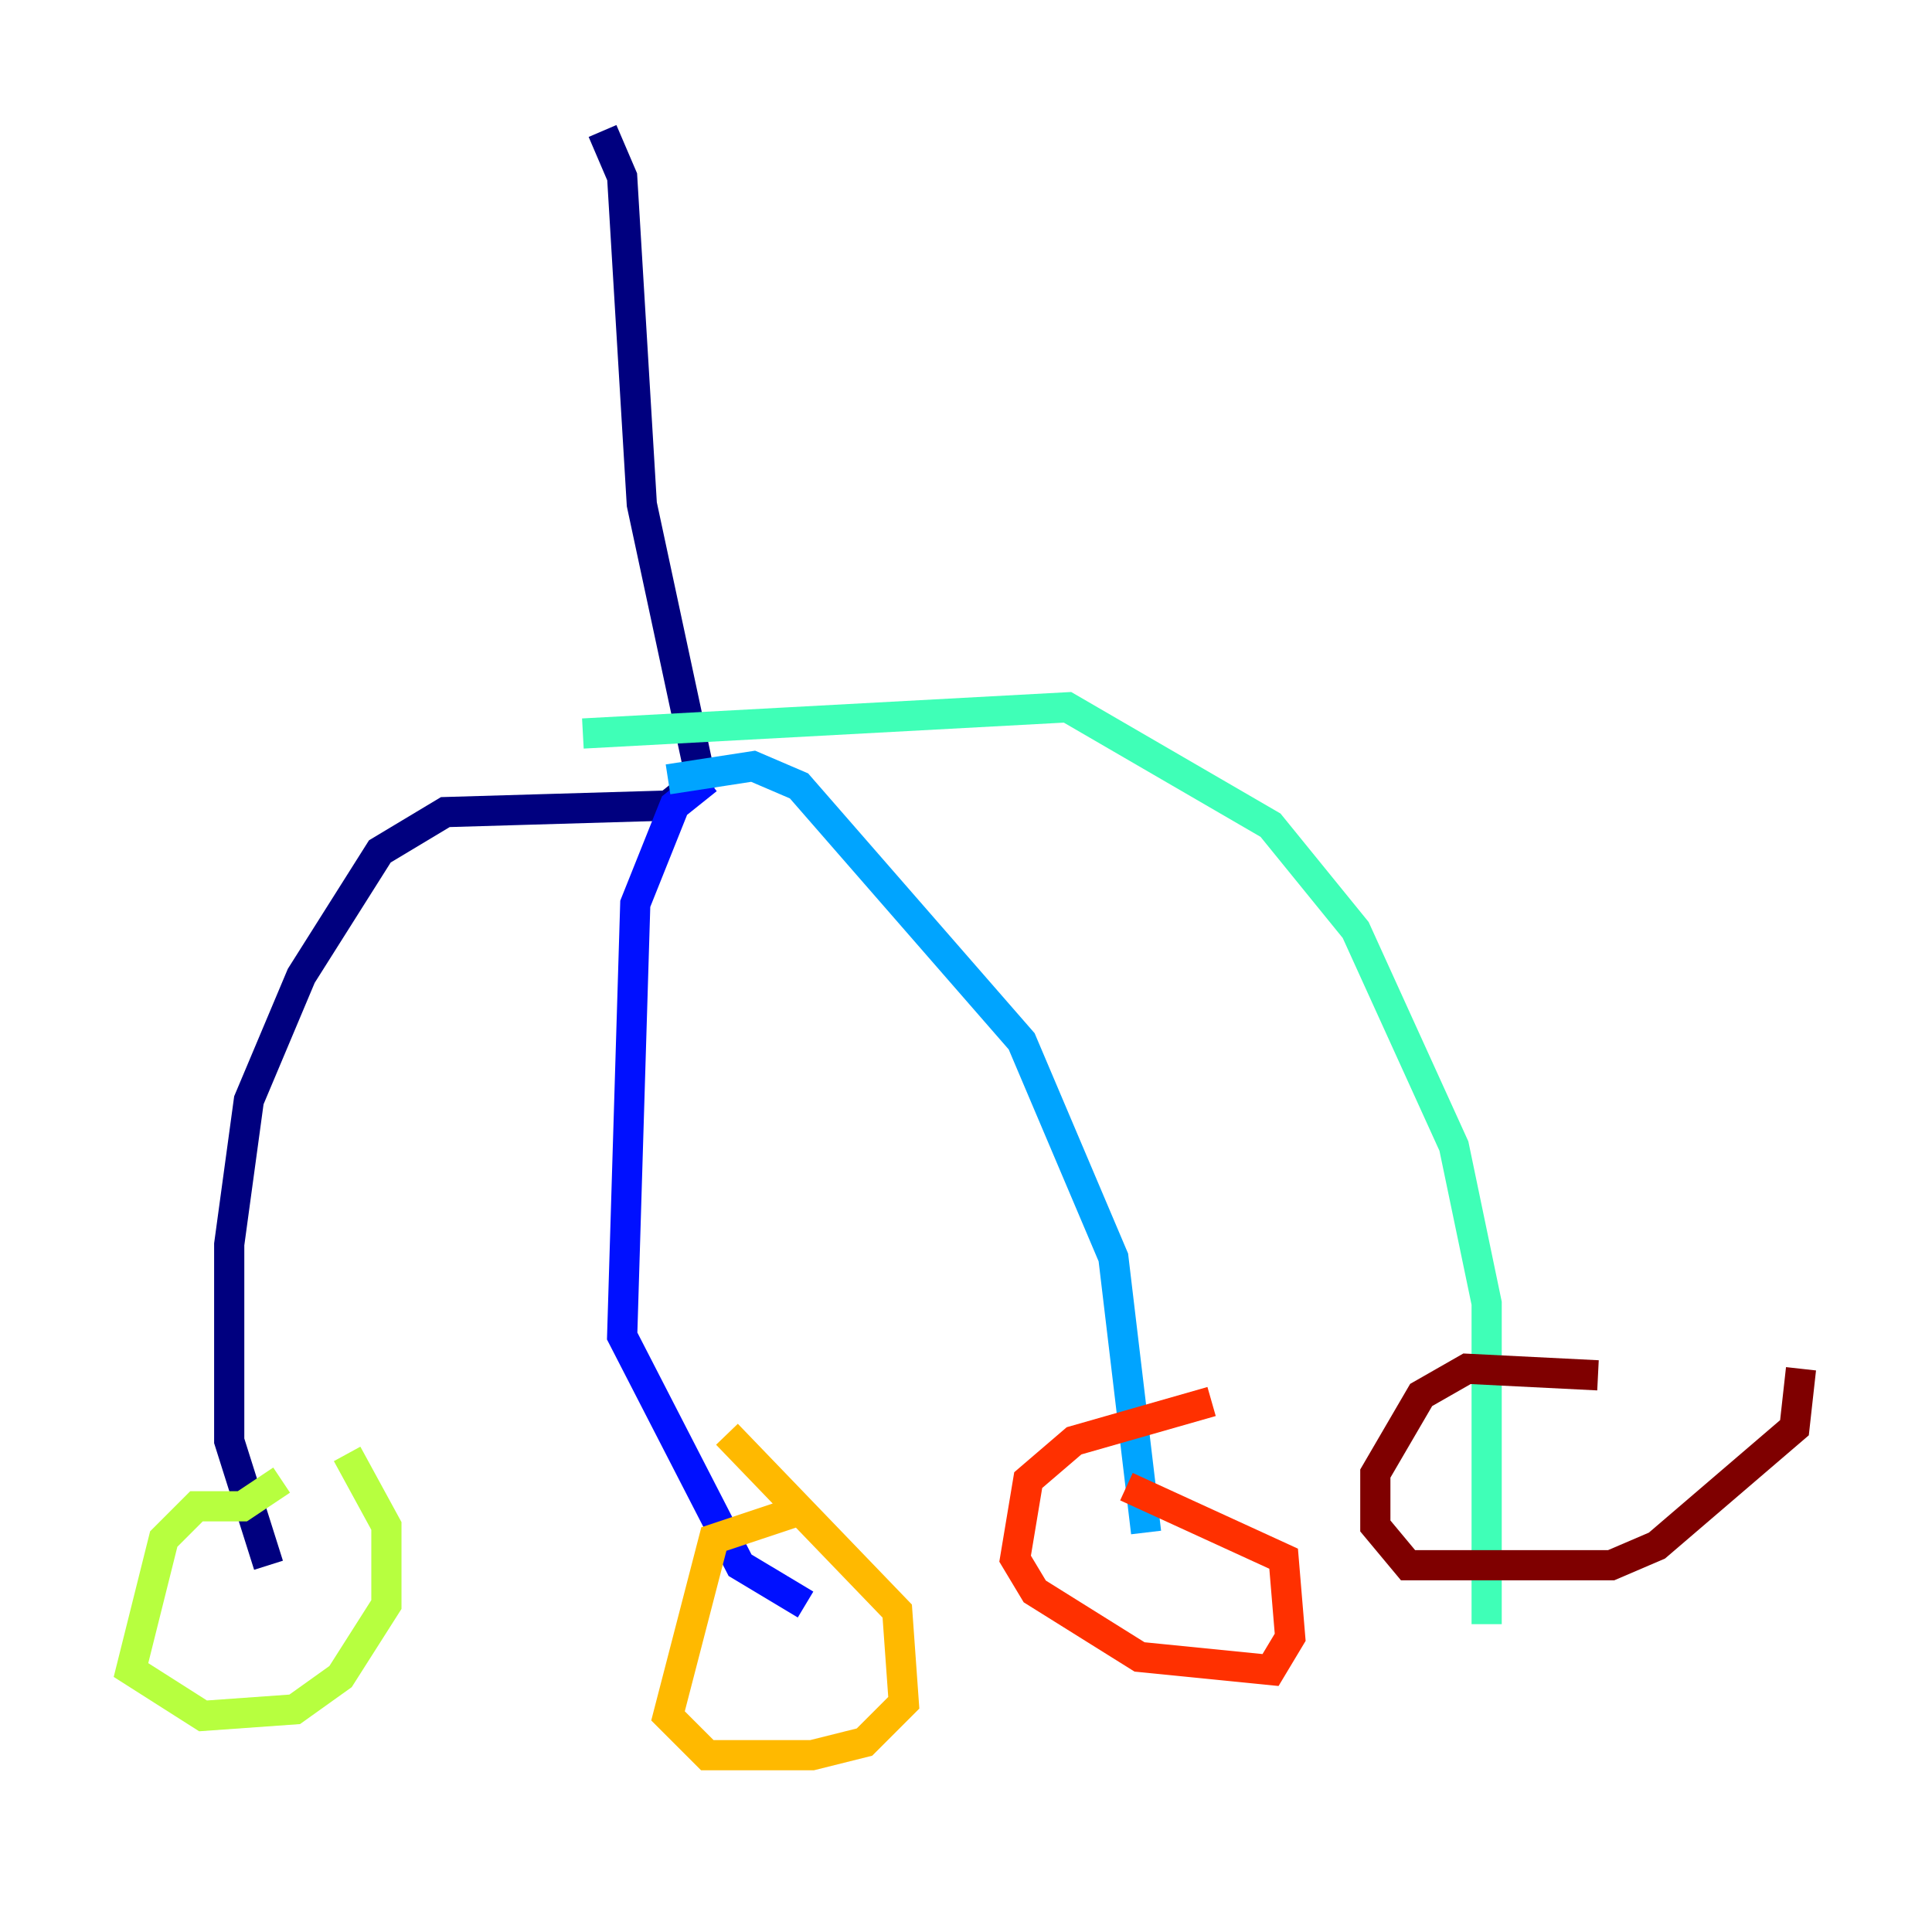 <?xml version="1.0" encoding="utf-8" ?>
<svg baseProfile="tiny" height="128" version="1.2" viewBox="0,0,128,128" width="128" xmlns="http://www.w3.org/2000/svg" xmlns:ev="http://www.w3.org/2001/xml-events" xmlns:xlink="http://www.w3.org/1999/xlink"><defs /><polyline fill="none" points="39.919,8.678 41.22,11.715 42.522,33.41 46.427,51.634 44.258,53.37 29.505,53.803 25.166,56.407 19.959,64.651 16.488,72.895 15.186,82.441 15.186,95.458 17.79,103.702" stroke="#00007f" stroke-width="2" /><polyline fill="none" points="46.861,51.634 44.691,53.37 42.088,59.878 41.22,88.515 49.031,103.702 53.37,106.305" stroke="#0010ff" stroke-width="2" /><polyline fill="none" points="44.258,51.634 49.898,50.766 52.936,52.068 67.688,68.99 73.763,83.308 75.932,101.532" stroke="#00a4ff" stroke-width="2" /><polyline fill="none" points="38.617,48.597 70.725,46.861 84.176,54.671 89.817,61.614 96.325,75.932 98.495,86.346 98.495,107.607" stroke="#3fffb7" stroke-width="2" /><polyline fill="none" points="18.658,98.061 16.054,99.797 13.017,99.797 10.848,101.966 8.678,110.644 13.451,113.681 19.525,113.248 22.563,111.078 25.6,106.305 25.6,101.098 22.997,96.325" stroke="#b7ff3f" stroke-width="2" /><polyline fill="none" points="52.502,100.231 47.295,101.966 44.258,113.681 46.861,116.285 53.803,116.285 57.275,115.417 59.878,112.814 59.444,106.739 48.163,95.024" stroke="#ffb900" stroke-width="2" /><polyline fill="none" points="80.271,92.854 71.159,95.458 68.122,98.061 67.254,103.268 68.556,105.437 75.498,109.776 84.176,110.644 85.478,108.475 85.044,103.268 74.63,98.495" stroke="#ff3000" stroke-width="2" /><polyline fill="none" points="105.871,91.119 97.193,90.685 94.156,92.42 91.119,97.627 91.119,101.098 93.288,103.702 106.739,103.702 109.776,102.4 118.888,94.59 119.322,90.685" stroke="#7f0000" stroke-width="2" /></svg>
